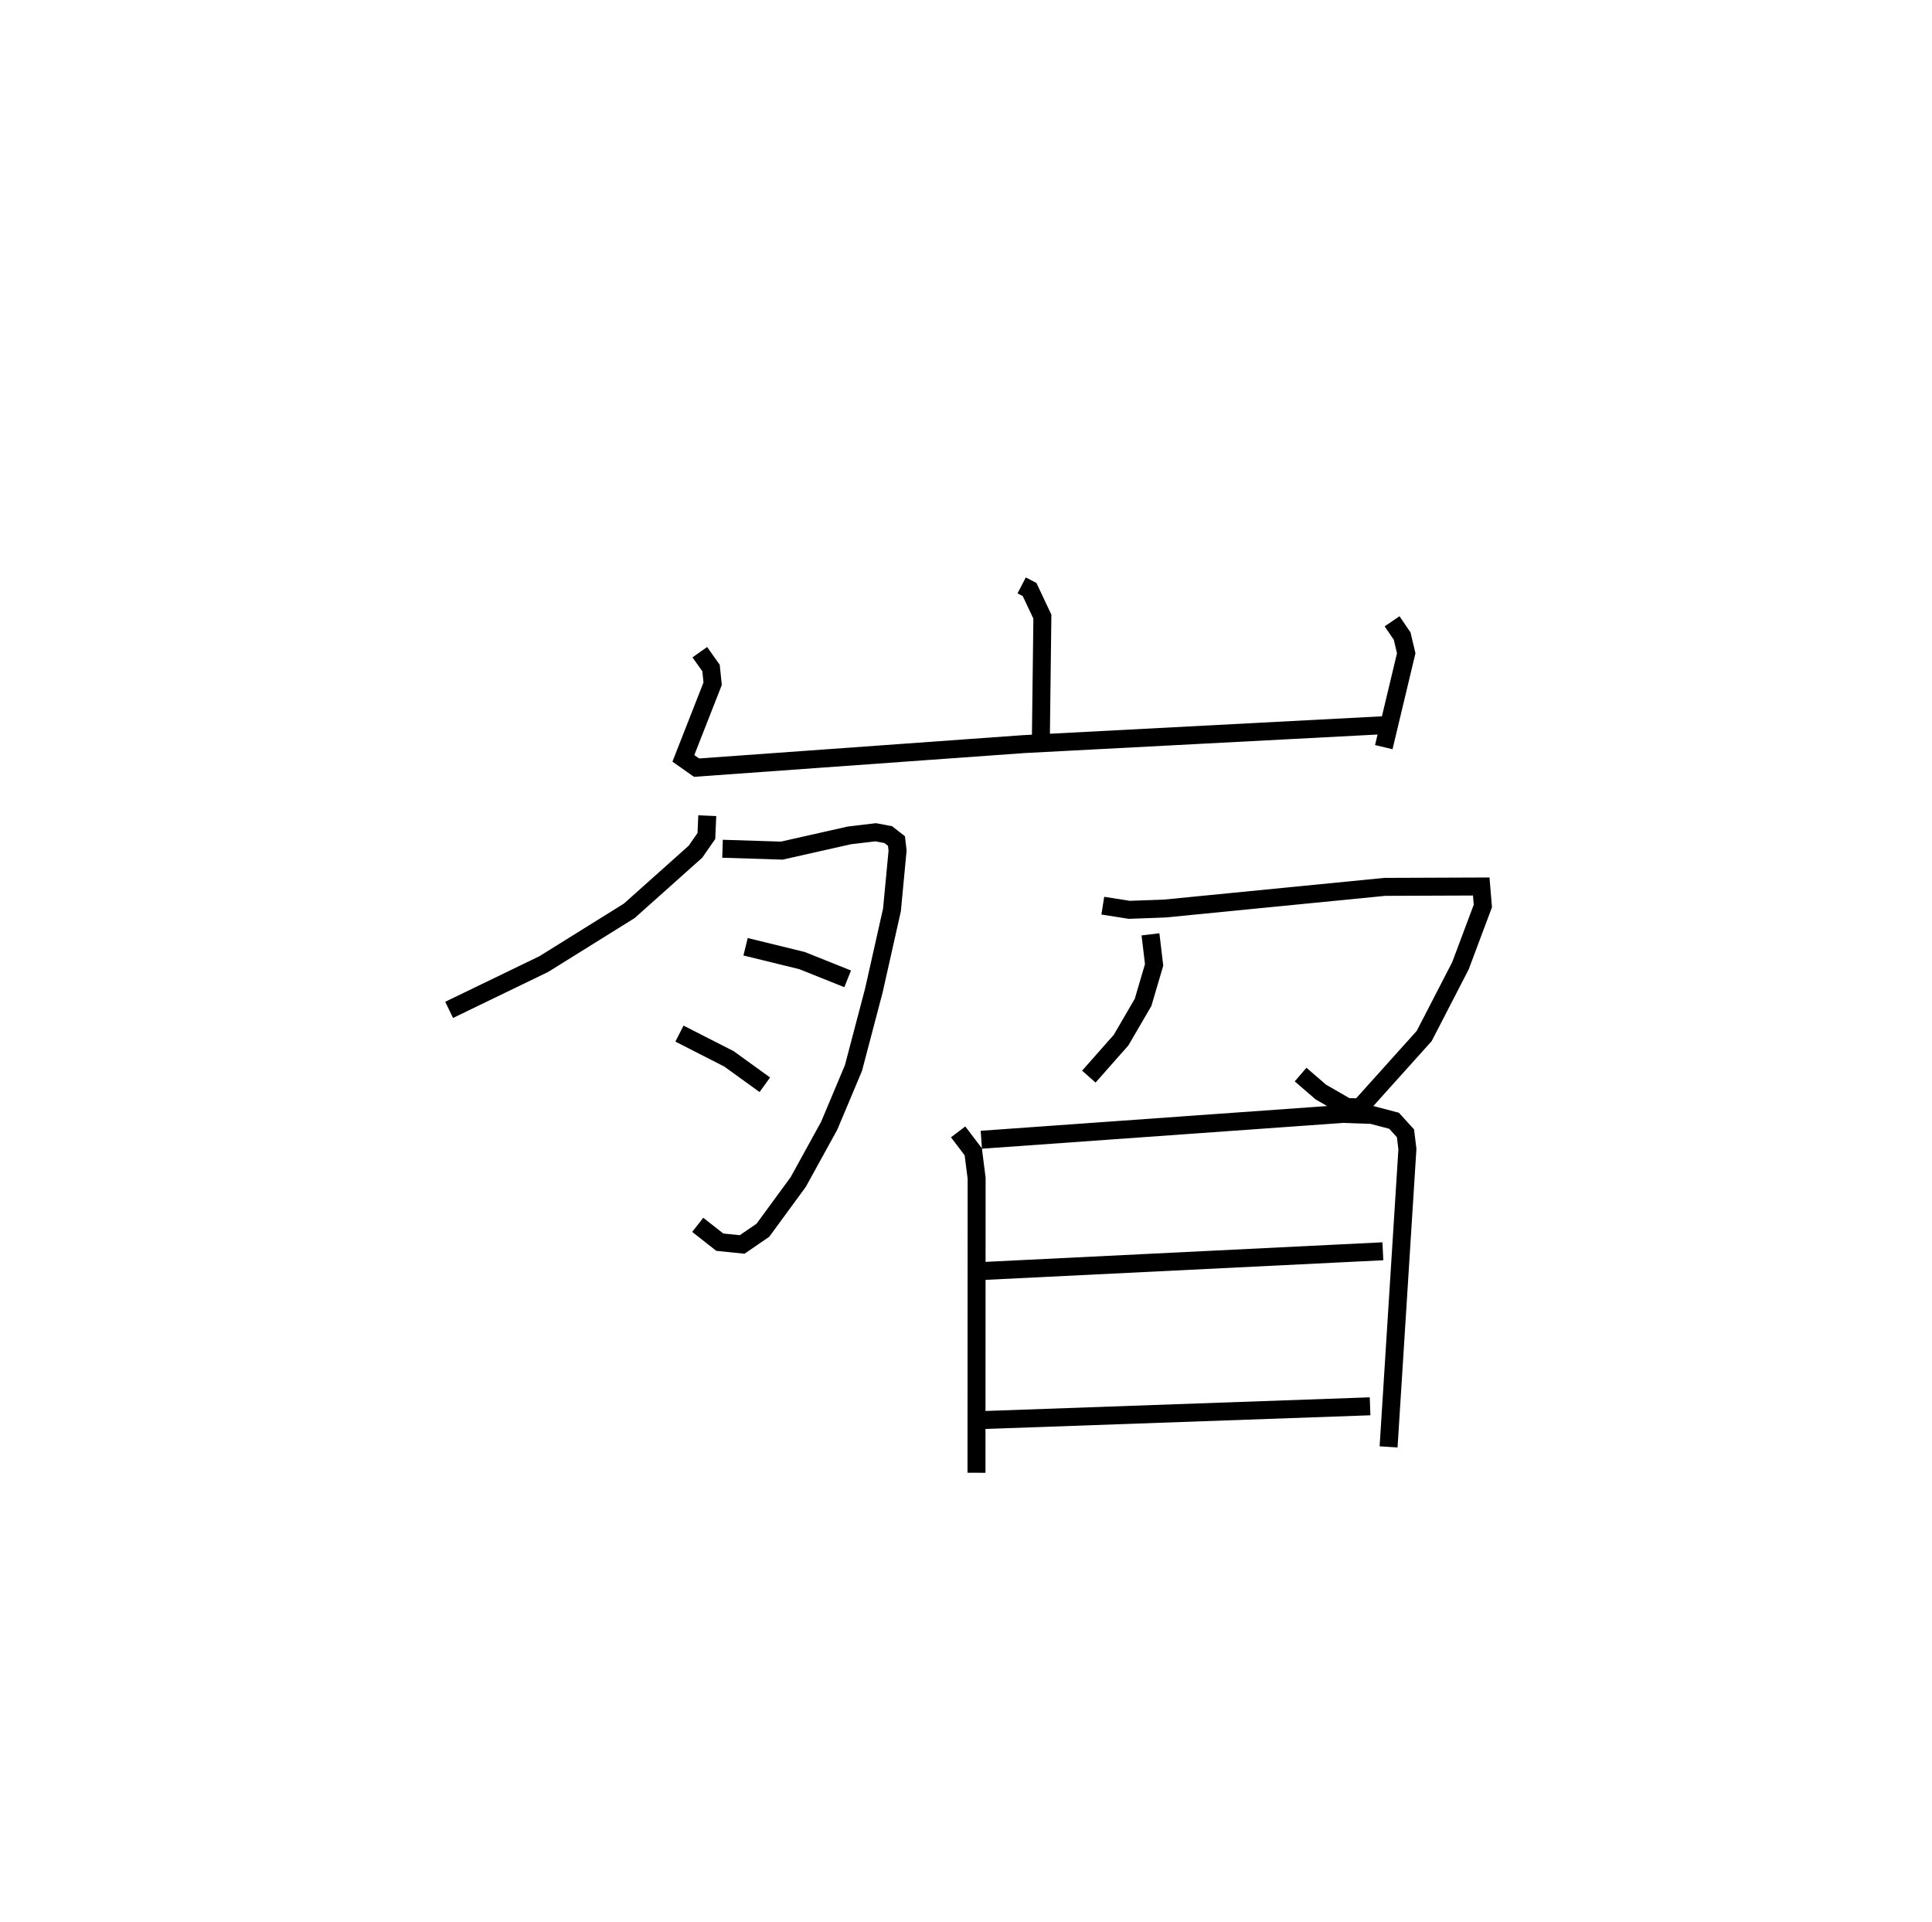 <?xml version="1.0" encoding="utf-8" ?>
<svg baseProfile="full" height="106.977" version="1.1" width="107.543" xmlns="http://www.w3.org/2000/svg" xmlns:ev="http://www.w3.org/2001/xml-events" xmlns:xlink="http://www.w3.org/1999/xlink"><defs /><rect fill="white" height="106.977" width="107.543" x="0" y="0" /><path d="M28.868,25 m0.0,0.0 m28.002,7.585 l0.44,0.228 0.713,1.51 l-0.084,6.816 m-18.985,-4.836 l0.625,0.881 0.09,0.873 l-1.63,4.156 0.734,0.516 l18.202,-1.309 20.159,-1.059 m0.355,-5.778 l0.56,0.823 0.227,0.956 l-1.249,5.226 m-37.658,3.817 l-0.049,1.129 -0.608,0.875 l-3.686,3.292 -4.755,2.962 l-5.271,2.55 m15.219,-8.969 l3.297,0.104 3.77,-0.849 l1.46,-0.173 0.699,0.133 l0.456,0.354 0.062,0.534 l-0.313,3.301 -1.007,4.484 l-1.135,4.315 -1.351,3.214 l-1.723,3.131 -1.968,2.686 l-1.154,0.792 -1.245,-0.127 l-1.228,-0.965 m2.663,-15.479 l3.137,0.768 2.546,1.018 m-9.364,3.048 l2.756,1.406 1.996,1.442 m18.814,-9.969 l1.472,0.232 1.988,-0.073 l12.235,-1.205 5.37,-0.021 l0.09,1.085 -1.249,3.331 l-2.017,3.907 -3.568,3.97 l-0.73,-0.013 -1.456,-0.84 l-1.126,-0.971 m-8.356,-7.806 l0.203,1.701 -0.614,2.084 l-1.224,2.102 -1.796,2.033 m-7.276,3.076 l0.842,1.106 0.188,1.472 l-0.008,16.396 m0.269,-18.536 l20.149,-1.439 1.592,0.057 l1.234,0.325 0.636,0.699 l0.107,0.88 -1.048,16.574 m-22.855,-9.777 l22.537,-1.111 m-22.24,9.394 l21.528,-0.765 " fill="none" stroke="black" stroke-width="1" /></svg>